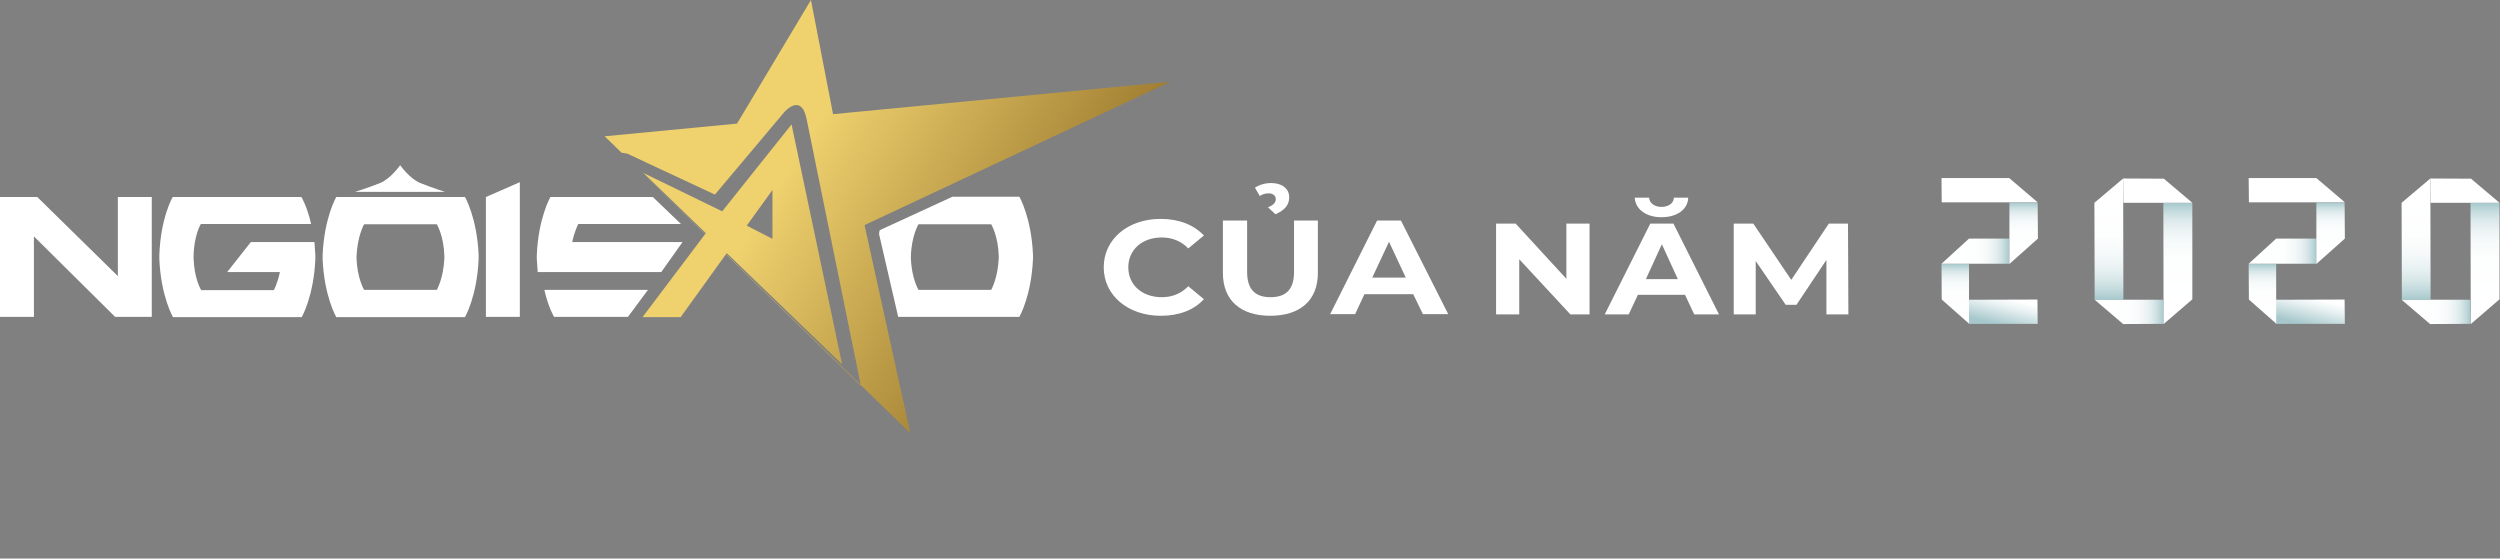 <svg width="188" height="42" viewBox="0 0 188 42" fill="none" xmlns="http://www.w3.org/2000/svg">
<rect x="0" y="0" width="188" height="42" fill="#808080" stroke="none"/>
<g clip-path="url(#clip0)">
<path d="M67.543 23.826H76.656C76.656 23.826 77.567 22.264 77.681 19.442V19.179C77.567 16.358 76.656 14.795 76.656 14.795H71.621L66.154 17.311C66.131 17.413 66.108 17.515 66.108 17.616L67.543 23.826ZM68.5 19.26C68.546 17.717 69.07 16.865 69.07 16.865H74.537C74.537 16.865 75.061 17.717 75.107 19.26V19.402C75.038 20.944 74.537 21.797 74.537 21.797H69.07C69.07 21.797 68.546 20.944 68.5 19.402V19.26Z" fill="white"/>
<path d="M24.261 19.199V19.463C24.375 22.284 25.286 23.847 25.286 23.847H34.967C34.967 23.847 35.879 22.284 35.993 19.463V19.199C35.879 16.378 34.967 14.815 34.967 14.815H25.286C25.286 14.815 24.375 16.378 24.261 19.199ZM26.812 19.26C26.881 17.718 27.382 16.865 27.382 16.865H32.849C32.849 16.865 33.373 17.718 33.418 19.26V19.402C33.35 20.945 32.849 21.797 32.849 21.797H27.382C27.382 21.797 26.858 20.945 26.812 19.402V19.26Z" fill="white"/>
<path d="M36.54 14.816L39.091 13.699V23.826H36.54V14.816Z" fill="white"/>
<path d="M8.862 14.815V20.762L2.802 14.815H0V23.826H2.551V17.779L8.656 23.826H11.413V14.815H8.862Z" fill="white"/>
<path d="M11.982 19.199V19.463C12.096 22.284 13.008 23.847 13.008 23.847H22.689C22.689 23.847 23.6 22.284 23.714 19.463V19.199C23.692 18.854 23.669 18.509 23.646 18.205H18.862L17.085 20.457H21.049C20.867 21.33 20.593 21.817 20.593 21.817H15.126C15.126 21.817 14.602 20.965 14.557 19.422V19.28C14.579 17.697 15.103 16.845 15.103 16.845H23.395C23.099 15.526 22.666 14.815 22.666 14.815H12.985C12.985 14.815 12.073 16.378 11.982 19.199Z" fill="white"/>
<path d="M40.367 19.199V19.463C40.389 19.808 40.412 20.153 40.435 20.457H49.729L51.324 18.205H43.032C43.214 17.332 43.488 16.845 43.488 16.845H51.21L49.092 14.815H41.392C41.392 14.815 40.481 16.378 40.367 19.199ZM48.727 21.797H40.936C41.232 23.116 41.665 23.826 41.665 23.826H47.224L48.727 21.797Z" fill="white"/>
<path d="M88 6.149L62.646 8.585L60.983 0L55.425 9.295L45.47 10.249L68.455 32.574L65.015 16.926L88 6.149ZM46.745 11.487L47.156 11.548L53.762 14.633L58.933 8.483C58.933 8.483 60.254 6.88 60.664 8.991L64.742 29.022L46.745 11.487Z" fill="url(#paint0_linear)"/>
<path d="M48.386 13.009L53.078 17.535L48.317 23.847H51.188L54.65 19.037L63.329 27.398L59.525 9.356L54.309 15.891L48.386 13.009ZM58.09 14.288V17.961L56.154 16.967L58.09 14.288Z" fill="url(#paint1_linear)"/>
<path d="M30.093 12.421C30.093 12.421 29.386 13.436 28.589 13.76C27.792 14.085 26.698 14.43 26.698 14.43H33.464C33.464 14.43 32.393 14.085 31.596 13.76C30.799 13.436 30.093 12.421 30.093 12.421Z" fill="white"/>
</g>
<path d="M83 20.104C83 17.983 84.82 16.461 87.285 16.461C88.657 16.461 89.778 16.91 90.534 17.709L89.358 18.682C88.825 18.133 88.153 17.858 87.369 17.858C85.885 17.858 84.848 18.781 84.848 20.104C84.848 21.426 85.885 22.349 87.369 22.349C88.153 22.349 88.825 22.075 89.358 21.526L90.534 22.499C89.778 23.323 88.657 23.747 87.285 23.747C84.848 23.747 83 22.225 83 20.104Z" fill="white"/>
<path d="M91.962 20.527V16.585H93.783V20.453C93.783 21.8 94.427 22.349 95.547 22.349C96.668 22.349 97.312 21.8 97.312 20.453V16.585H99.104V20.527C99.104 22.598 97.76 23.746 95.519 23.746C93.307 23.746 91.962 22.598 91.962 20.527ZM95.351 15.587C95.799 15.412 95.939 15.213 95.939 14.963C95.939 14.714 95.715 14.539 95.407 14.539C95.183 14.539 94.959 14.589 94.735 14.739L94.371 14.115C94.707 13.89 95.127 13.766 95.603 13.766C96.415 13.766 96.948 14.19 96.948 14.838C96.948 15.412 96.612 15.812 95.911 16.111L95.351 15.587Z" fill="white"/>
<path d="M106.274 22.124H102.605L101.905 23.621H100.028L103.557 16.585H105.35L108.906 23.621H107.002L106.274 22.124ZM105.714 20.877L104.453 18.182L103.193 20.877H105.714Z" fill="white"/>
<path d="M119.534 16.817V23.642H118.092L114.247 19.494V23.642H112.505V16.817H113.977L117.792 20.966V16.817H119.534Z" fill="white"/>
<path d="M126.714 22.17H123.17L122.479 23.642H120.676L124.101 16.817H125.843L129.268 23.642H127.405L126.714 22.17ZM122.929 14.863H124.011C124.041 15.291 124.431 15.559 124.942 15.559C125.453 15.559 125.873 15.291 125.873 14.863H126.955C126.925 15.773 126.084 16.335 124.942 16.335C123.831 16.335 122.989 15.773 122.929 14.863ZM126.174 20.992L124.972 18.369L123.77 20.992H126.174Z" fill="white"/>
<path d="M137.347 23.642V19.547L135.094 22.919H134.283L132.03 19.628V23.642H130.377V16.817H131.849L134.703 21.046L137.527 16.817H138.969L138.999 23.642H137.347Z" fill="white"/>
<path d="M148.05 24.353H153.233L153.215 22.525L148.05 22.542V24.353Z" fill="url(#paint2_linear)"/>
<path d="M146 19.834L146.018 22.526L148.07 24.337V19.834H146Z" fill="url(#paint3_linear)"/>
<path d="M148.07 17.941L146 19.834H151.11V17.941H148.07Z" fill="url(#paint4_linear)"/>
<path d="M153.233 15.232H151.108V19.85L153.251 17.941L153.233 15.232Z" fill="url(#paint5_linear)"/>
<path d="M151.091 13.389H146L146.018 15.216H153.234L151.091 13.389Z" fill="white"/>
<path d="M162.721 13.438L159.662 13.422L159.68 15.249H164.863L162.721 13.438Z" fill="white"/>
<path d="M159.663 24.369L162.703 24.353L162.685 22.542H157.521L159.663 24.369Z" fill="url(#paint6_linear)"/>
<path d="M162.684 15.265L162.702 24.369L164.864 22.509V15.265H162.684Z" fill="url(#paint7_linear)"/>
<path d="M159.661 13.422L157.5 15.249L157.518 22.559H159.679L159.661 13.422Z" fill="url(#paint8_linear)"/>
<path d="M171.149 24.353H176.332L176.314 22.525L171.149 22.542V24.353Z" fill="url(#paint9_linear)"/>
<path d="M169.099 19.834L169.117 22.526L171.169 24.337V19.834H169.099Z" fill="url(#paint10_linear)"/>
<path d="M171.169 17.941L169.099 19.834H174.209V17.941H171.169Z" fill="url(#paint11_linear)"/>
<path d="M176.315 15.232H174.191V19.85L176.334 17.941L176.315 15.232Z" fill="url(#paint12_linear)"/>
<path d="M174.191 13.389H169.1L169.118 15.216H176.334L174.191 13.389Z" fill="white"/>
<path d="M185.82 13.438L182.761 13.422L182.78 15.249H187.963L185.82 13.438Z" fill="white"/>
<path d="M182.744 24.369L185.785 24.353L185.766 22.542H180.602L182.744 24.369Z" fill="url(#paint13_linear)"/>
<path d="M185.783 15.265L185.802 24.369L187.963 22.509V15.265H185.783Z" fill="url(#paint14_linear)"/>
<path d="M182.763 13.422L180.602 15.249L180.62 22.559H182.781L182.763 13.422Z" fill="url(#paint15_linear)"/>
<defs>
<linearGradient id="paint0_linear" x1="45.009" y1="35.831" x2="77.352" y2="55.754" gradientUnits="userSpaceOnUse">
<stop stop-color="#EFD16E"/>
<stop offset="1" stop-color="#613B02"/>
</linearGradient>
<linearGradient id="paint1_linear" x1="45.009" y1="35.831" x2="77.352" y2="55.754" gradientUnits="userSpaceOnUse">
<stop stop-color="#EFD16E"/>
<stop offset="1" stop-color="#613B02"/>
</linearGradient>
<linearGradient id="paint2_linear" x1="148.61" y1="24.493" x2="149.318" y2="21.579" gradientUnits="userSpaceOnUse">
<stop offset="0.162" stop-color="#A6C8CC"/>
<stop offset="0.329" stop-color="#BFD7DA"/>
<stop offset="0.675" stop-color="#EDF4F5"/>
<stop offset="0.849" stop-color="white"/>
</linearGradient>
<linearGradient id="paint3_linear" x1="147.031" y1="24.35" x2="147.031" y2="19.838" gradientUnits="userSpaceOnUse">
<stop offset="0.151" stop-color="white"/>
<stop offset="0.542" stop-color="#FDFEFE"/>
<stop offset="0.683" stop-color="#F6FAFA"/>
<stop offset="0.783" stop-color="#EBF2F3"/>
<stop offset="0.864" stop-color="#DAE8EA"/>
<stop offset="0.933" stop-color="#C4DBDD"/>
<stop offset="0.993" stop-color="#A9CACE"/>
<stop offset="1" stop-color="#A6C8CC"/>
</linearGradient>
<linearGradient id="paint4_linear" x1="151.101" y1="18.89" x2="145.998" y2="18.89" gradientUnits="userSpaceOnUse">
<stop stop-color="#A6C8CC"/>
<stop offset="0.002" stop-color="#A7C9CD"/>
<stop offset="0.068" stop-color="#C2D9DC"/>
<stop offset="0.143" stop-color="#D9E7E9"/>
<stop offset="0.23" stop-color="#EAF2F3"/>
<stop offset="0.337" stop-color="#F6F9FA"/>
<stop offset="0.482" stop-color="#FDFEFE"/>
<stop offset="0.849" stop-color="white"/>
</linearGradient>
<linearGradient id="paint5_linear" x1="152.172" y1="19.842" x2="152.172" y2="15.228" gradientUnits="userSpaceOnUse">
<stop offset="0.151" stop-color="white"/>
<stop offset="0.542" stop-color="#FDFEFE"/>
<stop offset="0.683" stop-color="#F6FAFA"/>
<stop offset="0.783" stop-color="#EBF2F3"/>
<stop offset="0.864" stop-color="#DAE8EA"/>
<stop offset="0.933" stop-color="#C4DBDD"/>
<stop offset="0.993" stop-color="#A9CACE"/>
<stop offset="1" stop-color="#A6C8CC"/>
</linearGradient>
<linearGradient id="paint6_linear" x1="162.705" y1="23.463" x2="157.529" y2="23.463" gradientUnits="userSpaceOnUse">
<stop stop-color="#A6C8CC"/>
<stop offset="0.002" stop-color="#A7C9CD"/>
<stop offset="0.068" stop-color="#C2D9DC"/>
<stop offset="0.143" stop-color="#D9E7E9"/>
<stop offset="0.23" stop-color="#EAF2F3"/>
<stop offset="0.337" stop-color="#F6F9FA"/>
<stop offset="0.482" stop-color="#FDFEFE"/>
<stop offset="0.849" stop-color="white"/>
</linearGradient>
<linearGradient id="paint7_linear" x1="163.779" y1="24.369" x2="163.779" y2="15.262" gradientUnits="userSpaceOnUse">
<stop offset="0.151" stop-color="white"/>
<stop offset="0.542" stop-color="#FDFEFE"/>
<stop offset="0.683" stop-color="#F6FAFA"/>
<stop offset="0.783" stop-color="#EBF2F3"/>
<stop offset="0.864" stop-color="#DAE8EA"/>
<stop offset="0.933" stop-color="#C4DBDD"/>
<stop offset="0.993" stop-color="#A9CACE"/>
<stop offset="1" stop-color="#A6C8CC"/>
</linearGradient>
<linearGradient id="paint8_linear" x1="158.591" y1="22.551" x2="158.591" y2="13.419" gradientUnits="userSpaceOnUse">
<stop stop-color="#A6C8CC"/>
<stop offset="0.068" stop-color="#BED7DA"/>
<stop offset="0.155" stop-color="#D6E6E7"/>
<stop offset="0.255" stop-color="#E8F1F2"/>
<stop offset="0.373" stop-color="#F5F9F9"/>
<stop offset="0.527" stop-color="#FDFEFE"/>
<stop offset="0.849" stop-color="white"/>
</linearGradient>
<linearGradient id="paint9_linear" x1="171.707" y1="24.493" x2="172.414" y2="21.579" gradientUnits="userSpaceOnUse">
<stop offset="0.162" stop-color="#A6C8CC"/>
<stop offset="0.329" stop-color="#BFD7DA"/>
<stop offset="0.675" stop-color="#EDF4F5"/>
<stop offset="0.849" stop-color="white"/>
</linearGradient>
<linearGradient id="paint10_linear" x1="170.128" y1="24.35" x2="170.128" y2="19.838" gradientUnits="userSpaceOnUse">
<stop offset="0.151" stop-color="white"/>
<stop offset="0.542" stop-color="#FDFEFE"/>
<stop offset="0.683" stop-color="#F6FAFA"/>
<stop offset="0.783" stop-color="#EBF2F3"/>
<stop offset="0.864" stop-color="#DAE8EA"/>
<stop offset="0.933" stop-color="#C4DBDD"/>
<stop offset="0.993" stop-color="#A9CACE"/>
<stop offset="1" stop-color="#A6C8CC"/>
</linearGradient>
<linearGradient id="paint11_linear" x1="174.198" y1="18.89" x2="169.095" y2="18.89" gradientUnits="userSpaceOnUse">
<stop stop-color="#A6C8CC"/>
<stop offset="0.002" stop-color="#A7C9CD"/>
<stop offset="0.068" stop-color="#C2D9DC"/>
<stop offset="0.143" stop-color="#D9E7E9"/>
<stop offset="0.23" stop-color="#EAF2F3"/>
<stop offset="0.337" stop-color="#F6F9FA"/>
<stop offset="0.482" stop-color="#FDFEFE"/>
<stop offset="0.849" stop-color="white"/>
</linearGradient>
<linearGradient id="paint12_linear" x1="175.272" y1="19.842" x2="175.272" y2="15.228" gradientUnits="userSpaceOnUse">
<stop offset="0.151" stop-color="white"/>
<stop offset="0.542" stop-color="#FDFEFE"/>
<stop offset="0.683" stop-color="#F6FAFA"/>
<stop offset="0.783" stop-color="#EBF2F3"/>
<stop offset="0.864" stop-color="#DAE8EA"/>
<stop offset="0.933" stop-color="#C4DBDD"/>
<stop offset="0.993" stop-color="#A9CACE"/>
<stop offset="1" stop-color="#A6C8CC"/>
</linearGradient>
<linearGradient id="paint13_linear" x1="185.804" y1="23.463" x2="180.628" y2="23.463" gradientUnits="userSpaceOnUse">
<stop stop-color="#A6C8CC"/>
<stop offset="0.002" stop-color="#A7C9CD"/>
<stop offset="0.068" stop-color="#C2D9DC"/>
<stop offset="0.143" stop-color="#D9E7E9"/>
<stop offset="0.23" stop-color="#EAF2F3"/>
<stop offset="0.337" stop-color="#F6F9FA"/>
<stop offset="0.482" stop-color="#FDFEFE"/>
<stop offset="0.849" stop-color="white"/>
</linearGradient>
<linearGradient id="paint14_linear" x1="186.877" y1="24.369" x2="186.877" y2="15.262" gradientUnits="userSpaceOnUse">
<stop offset="0.151" stop-color="white"/>
<stop offset="0.542" stop-color="#FDFEFE"/>
<stop offset="0.683" stop-color="#F6FAFA"/>
<stop offset="0.783" stop-color="#EBF2F3"/>
<stop offset="0.864" stop-color="#DAE8EA"/>
<stop offset="0.933" stop-color="#C4DBDD"/>
<stop offset="0.993" stop-color="#A9CACE"/>
<stop offset="1" stop-color="#A6C8CC"/>
</linearGradient>
<linearGradient id="paint15_linear" x1="181.69" y1="22.551" x2="181.69" y2="13.419" gradientUnits="userSpaceOnUse">
<stop stop-color="#A6C8CC"/>
<stop offset="0.068" stop-color="#BED7DA"/>
<stop offset="0.155" stop-color="#D6E6E7"/>
<stop offset="0.255" stop-color="#E8F1F2"/>
<stop offset="0.373" stop-color="#F5F9F9"/>
<stop offset="0.527" stop-color="#FDFEFE"/>
<stop offset="0.849" stop-color="white"/>
</linearGradient>
<clipPath id="clip0">
<rect width="88" height="41.057" fill="white"/>
</clipPath>
</defs>
</svg>
